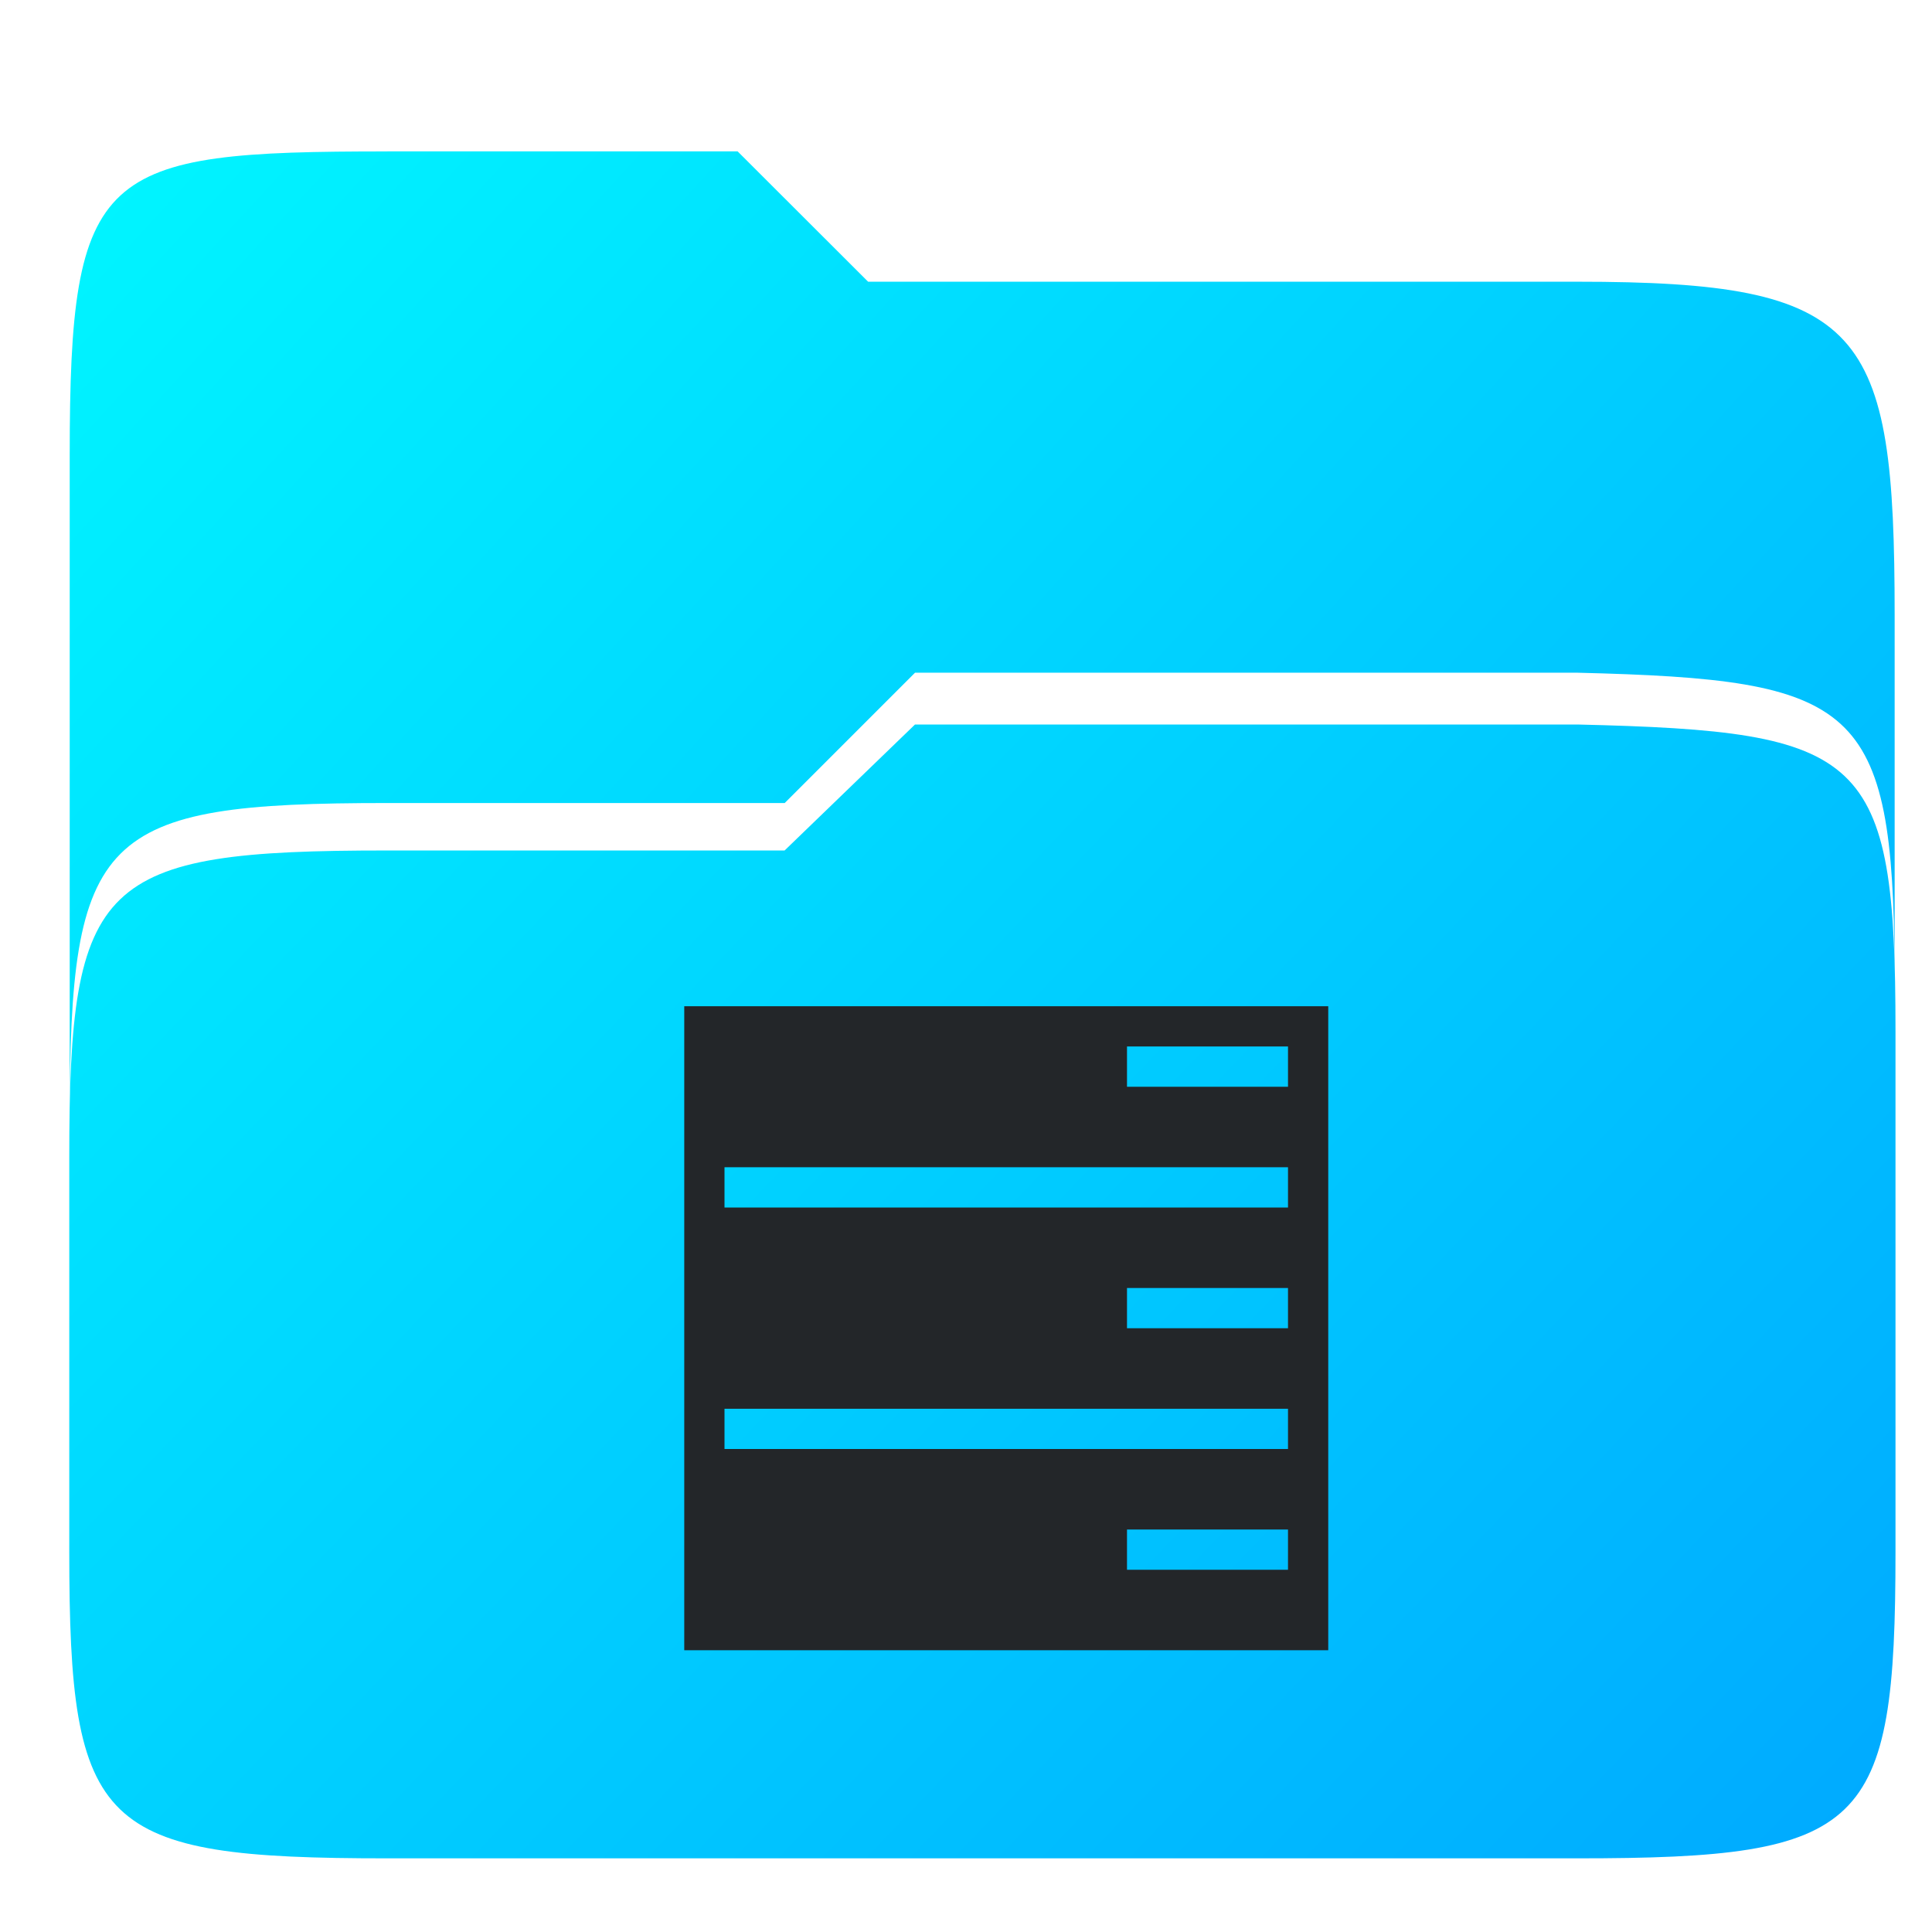 <svg xmlns="http://www.w3.org/2000/svg" xmlns:xlink="http://www.w3.org/1999/xlink" height="48" width="48" version="1.1" id="svg24"><defs id="defs14"><linearGradient id="linearGradient903"><stop id="stop901" stop-color="#00f4ff" offset="0" stop-opacity="1"/><stop id="stop899" stop-color="#00aaff" offset="1" stop-opacity="1"/></linearGradient><linearGradient id="linearGradient881"><stop id="stop879" offset="0" stop-color="#00f4ff" stop-opacity="1"/><stop id="stop877" offset="1" stop-color="#00aaff" stop-opacity="1"/></linearGradient><style id="current-color-scheme" type="text/css"/><style id="current-color-scheme-7" type="text/css"/><style id="current-color-scheme-8" type="text/css"/><style id="current-color-scheme-9" type="text/css"/><linearGradient xlink:href="#linearGradient881" id="linearGradient897" x1="3.448" y1="6.302" x2="43.812" y2="43.393" gradientUnits="userSpaceOnUse" gradientTransform="translate(-1.29 -1.312) scale(1.053)"/><linearGradient xlink:href="#linearGradient903" id="linearGradient883-2" x1="4.413" y1="5.973" x2="45.56" y2="44.159" gradientUnits="userSpaceOnUse" gradientTransform="matrix(1.053 0 0 1.017 -1.304 .585)"/><style id="current-color-scheme-3" type="text/css"/></defs><path style="marker:none" d="M9.625 3.762c-7.158 0-7.893.402-7.893 7.545v16.527c0-7.15.735-7.883 7.893-7.883h9.871l3.238-3.238h16.448c6.973.172 7.849.752 7.89 7.387v-8.82c0-7.146-.73-8.281-7.894-8.281h-17.61l-3.242-3.238H9.625z" id="path16" color="#000" overflow="visible" fill="url(#linearGradient897)" fill-opacity="1" stroke="#fff" stroke-width="1" stroke-miterlimit="4" stroke-dasharray="none" stroke-opacity="0"/><path id="path18-7" d="M9.617 21.13c-7.163 0-7.896.707-7.896 7.616v9.807c0 6.905.733 7.617 7.897 7.617h29.571c7.164 0 7.904-.712 7.904-7.617V25.617c0-6.91-.74-7.447-7.904-7.617H22.733l-3.24 3.13z" style="marker:none" overflow="visible" color="#000" opacity="1" fill="url(#linearGradient883-2)" fill-opacity="1" stroke="#fff" stroke-width=".983" stroke-miterlimit="4" stroke-dasharray="none" stroke-opacity="0"/><path d="M3 3v16h16V3H3zm11 1h4v1h-4V4zM4 7h14v1H4V7zm10 3h4v1h-4v-1zM4 13h14v1H4v-1zm10 3h4v1h-4v-1z" fill="currentColor" color="#232629" transform="translate(14 22)"/></svg>